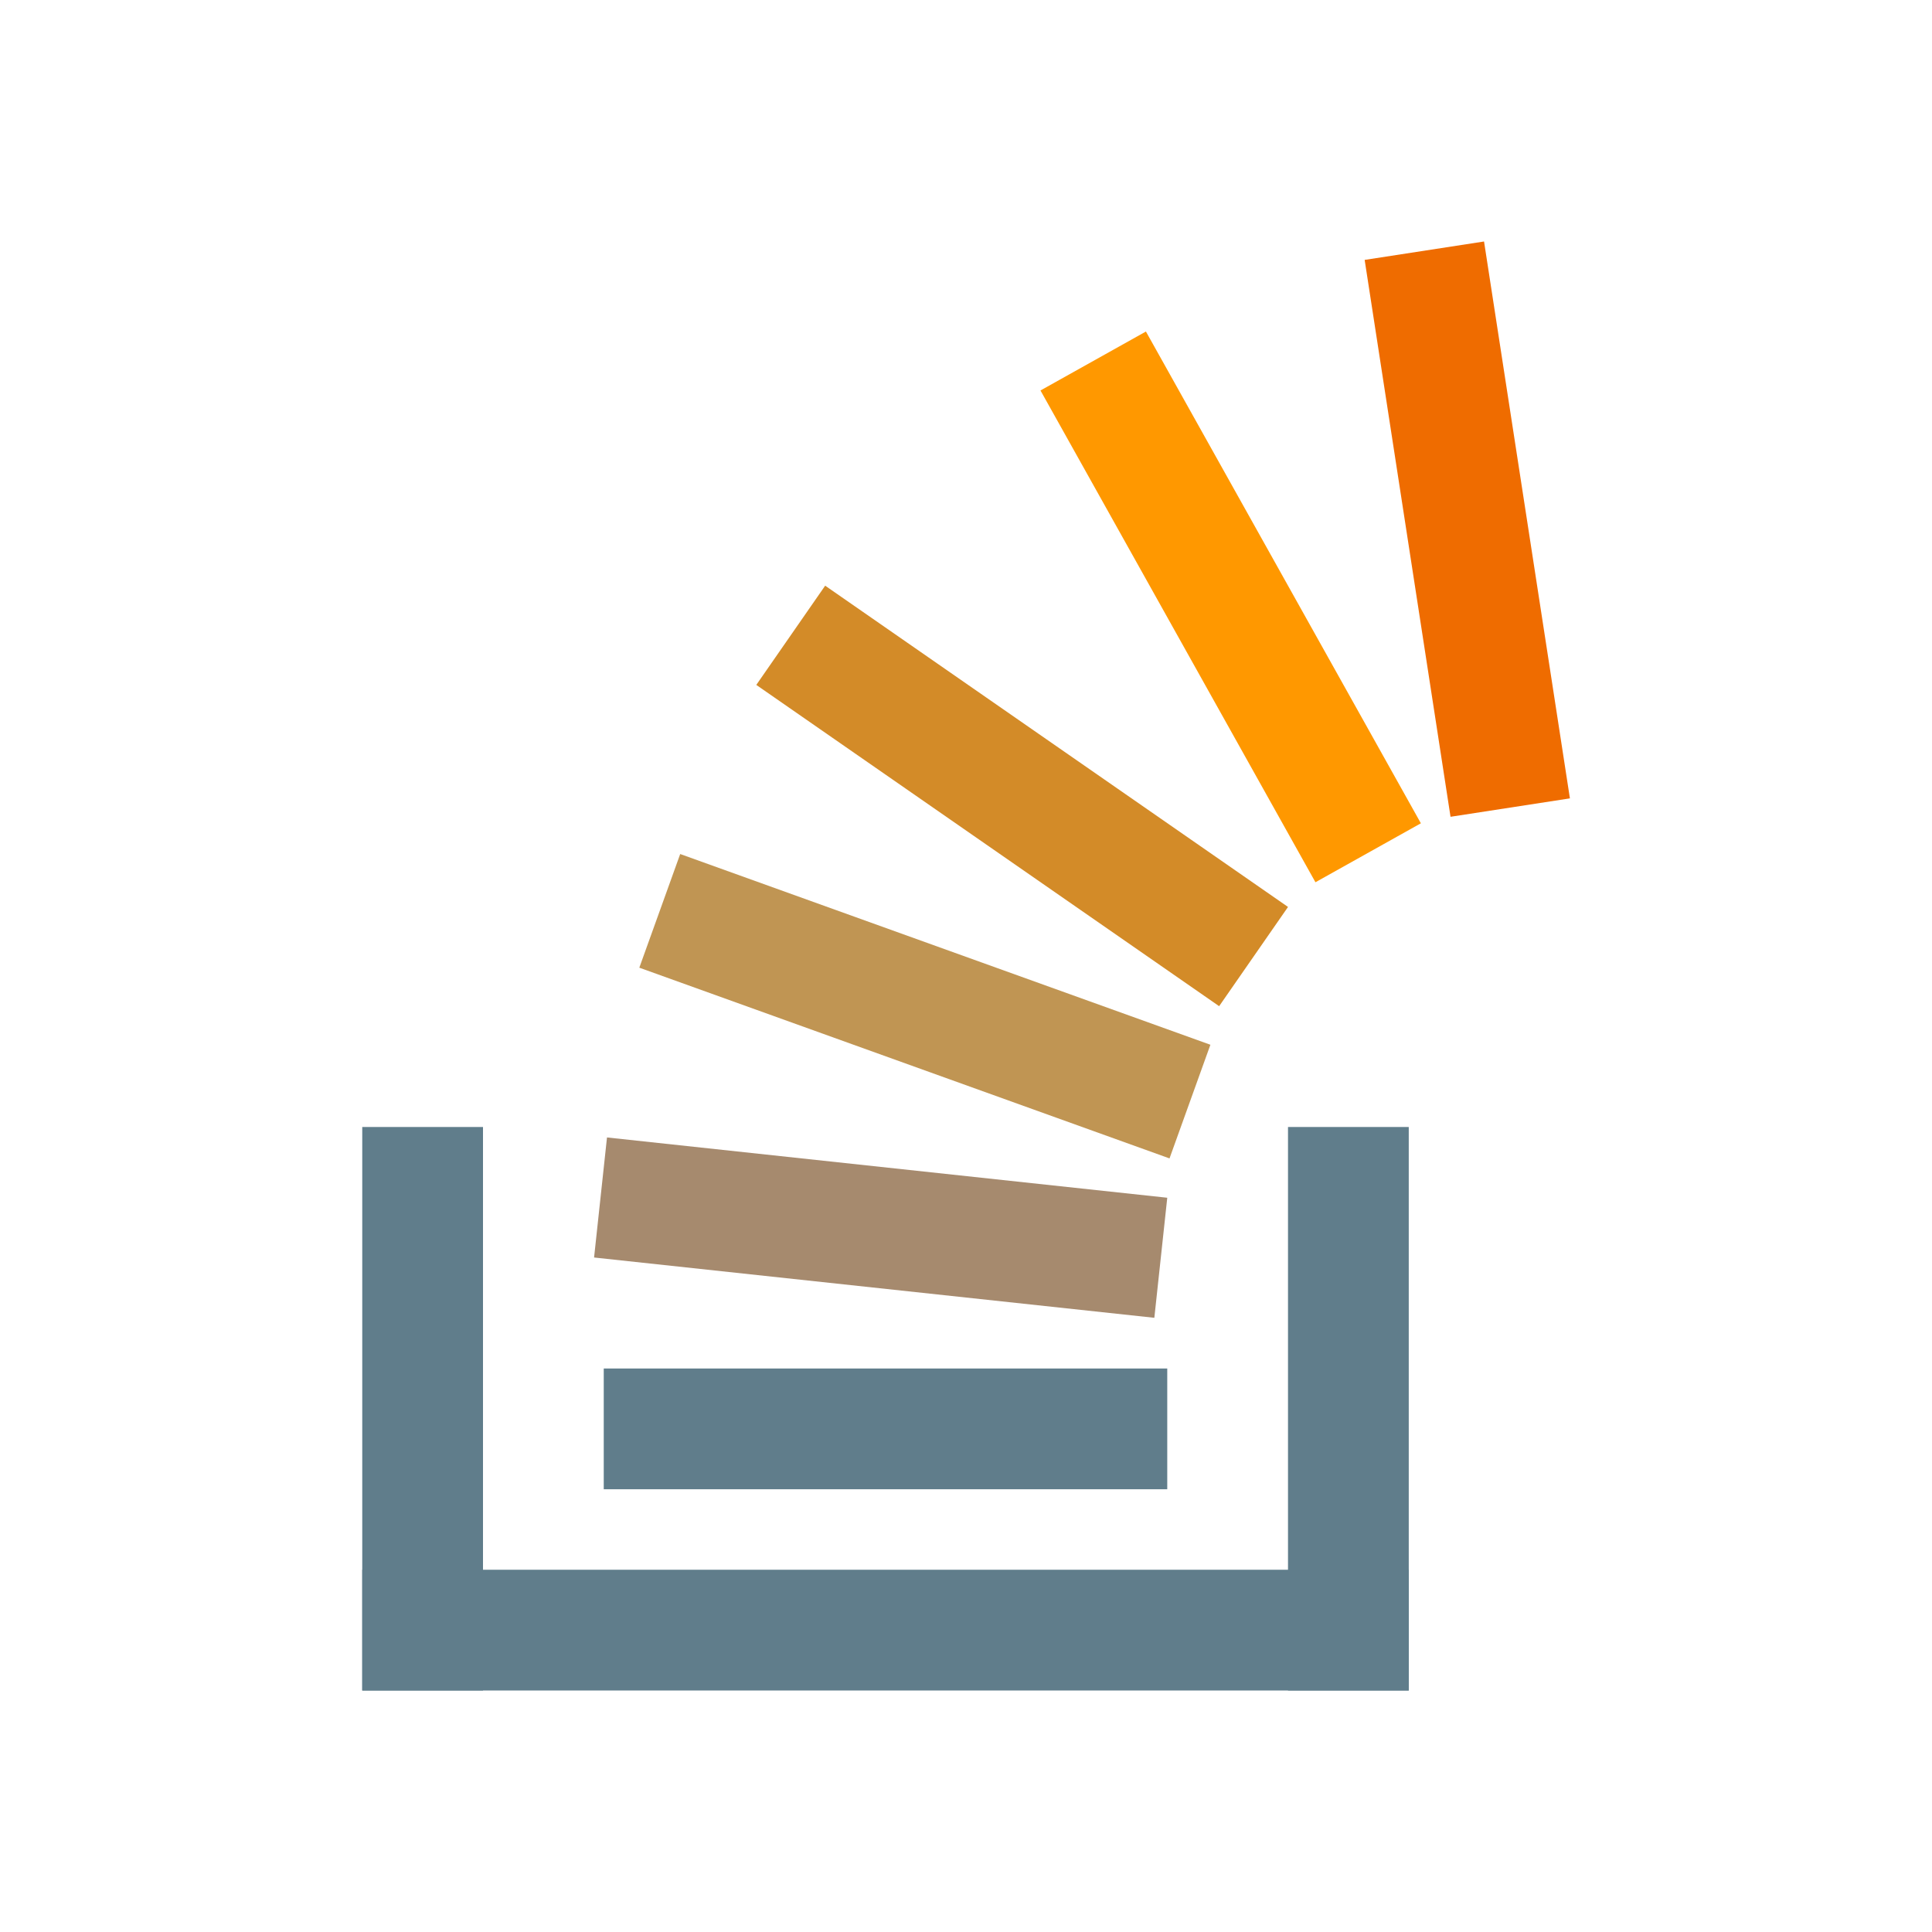   <svg
                xmlns="http://www.w3.org/2000/svg"
                x="0px"
                y="0px"
                width="100"
                height="100"
                viewBox="0 0 48 48"
              >
                <path fill="#607D8B" d="M9 28H12V42H9z"></path>
                <path fill="#607D8B" d="M9 39H35V42H9z"></path>
                <path
                  fill="#607D8B"
                  d="M32 28H35V42H32zM15 34H29V37H15z"
                ></path>
                <path
                  fill="#A68A6E"
                  d="M14.88 29H28.88V32H14.88z"
                  transform="rotate(6.142 21.88 30.5)"
                ></path>
                <path
                  fill="#EF6C00"
                  d="M29.452 11.646H43.451V14.647H29.452z"
                  transform="rotate(81.234 36.453 13.148)"
                ></path>
                <path
                  fill="#FF9800"
                  d="M23.576 13.578H37.574V16.579H23.576z"
                  transform="rotate(60.79 30.576 15.079)"
                ></path>
                <path
                  fill="#D38B28"
                  d="M18.395 18.275H32.393V21.276H18.395z"
                  transform="rotate(34.765 25.396 19.777)"
                ></path>
                <path
                  fill="#C09553"
                  d="M15.977 23.499H29.976V26.5H15.977z"
                  transform="rotate(19.785 22.978 25.003)"
                ></path>
              </svg>